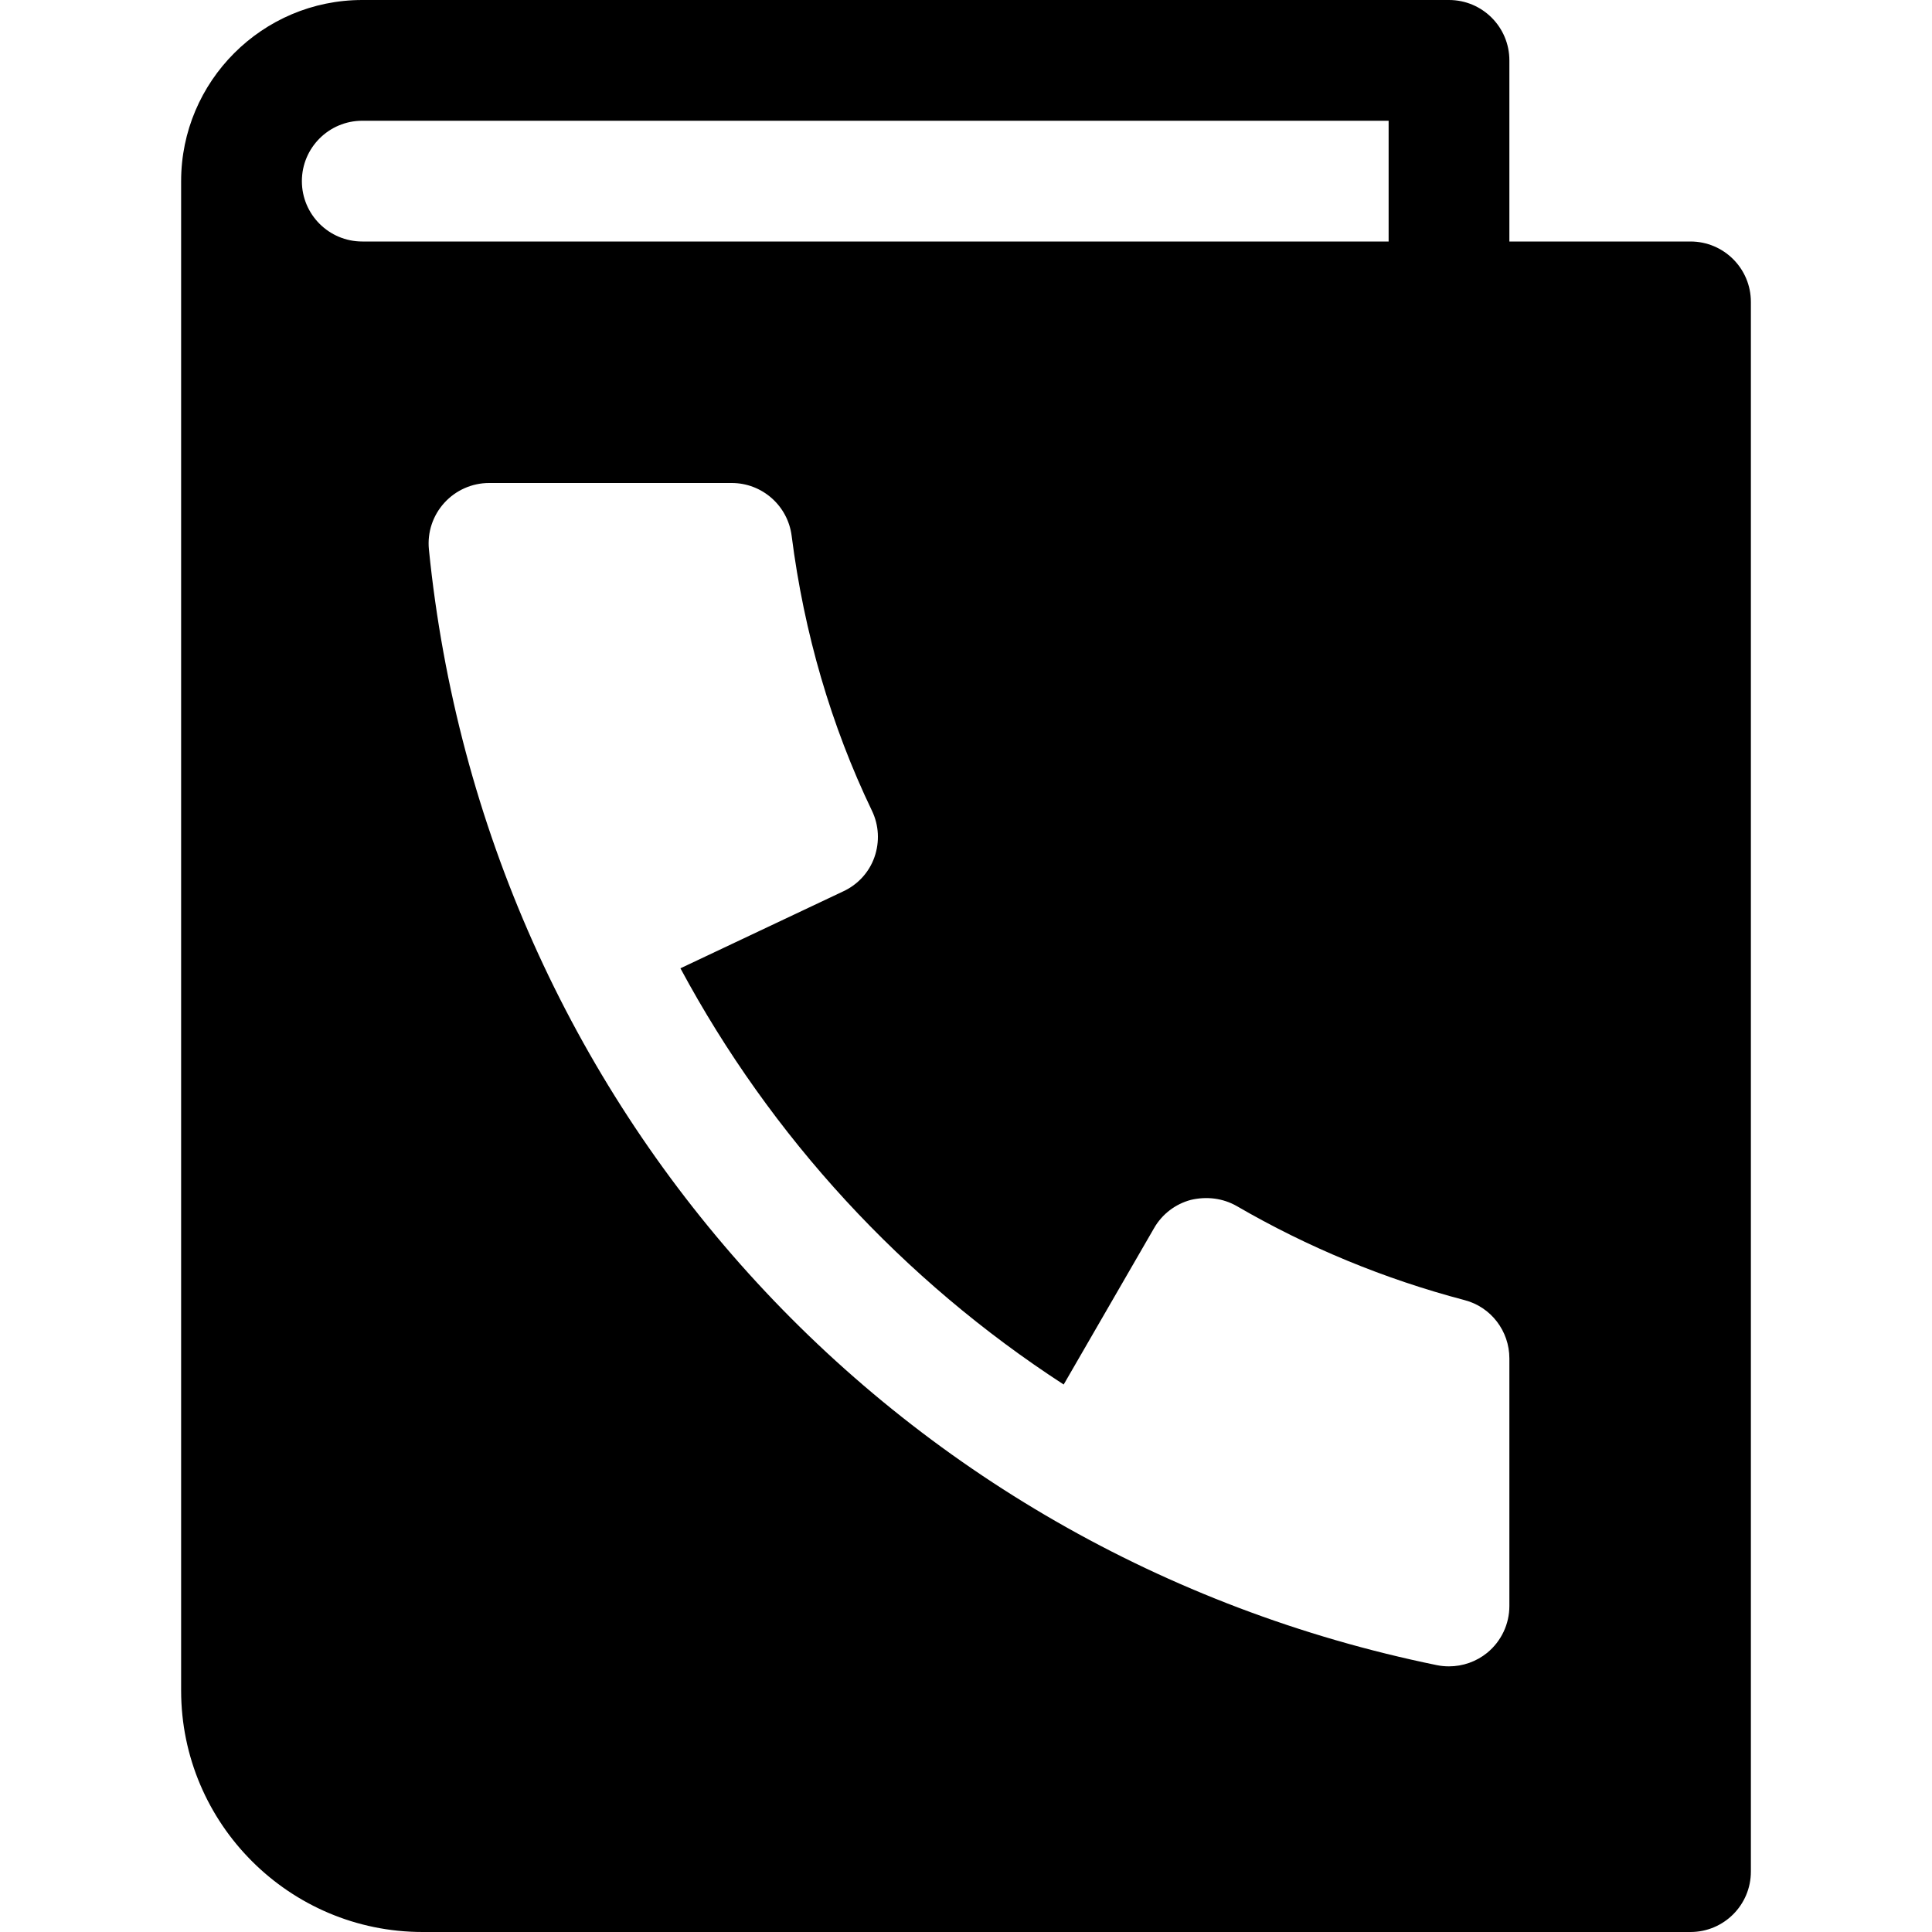<?xml version="1.0" encoding="iso-8859-1"?>
<!-- Generator: Adobe Illustrator 19.0.0, SVG Export Plug-In . SVG Version: 6.00 Build 0)  -->
<svg version="1.1" id="Capa_1" xmlns="http://www.w3.org/2000/svg" xmlns:xlink="http://www.w3.org/1999/xlink" x="0px" y="0px"
	 viewBox="0 0 512 512" style="enable-background:new 0 0 512 512;" xml:space="preserve">
<g>
	<g>
		<path d="M448,64h-48V16c0-8.832-7.168-16-16-16H96C69.536,0,48,21.536,48,48v400c0,35.296,28.704,64,64,64h336
			c8.832,0,16-7.168,16-16V80C464,71.168,456.832,64,448,64z M96,64c-8.832,0-16-7.168-16-16c0-8.832,7.168-16,16-16h272v32H96z
			 M400,425.6c0,4.8-2.144,9.344-5.888,12.416c-2.88,2.336-6.464,3.584-10.112,3.584c-1.056,0-2.144-0.096-3.232-0.32
			c-144.96-29.696-252.32-148.512-267.104-295.68c-0.448-4.512,1.024-8.96,4.064-12.32c3.04-3.36,7.36-5.28,11.872-5.28h64.32
			c8.032,0,14.848,5.984,15.872,13.984c3.296,25.824,10.464,50.336,21.28,72.864c1.856,3.84,2.08,8.256,0.672,12.288
			c-1.408,4.032-4.416,7.296-8.288,9.088l-43.136,20.384c24.032,44.704,58.944,82.624,101.568,110.304l23.968-41.472
			c2.112-3.68,5.632-6.368,9.728-7.456c4.224-0.992,8.512-0.448,12.16,1.632c18.784,10.912,39.104,19.328,60.384,24.928
			C395.136,346.368,400,352.736,400,360V425.6z"/>
	</g>
</g>
<g>
</g>
<g>
</g>
<g>
</g>
<g>
</g>
<g>
</g>
<g>
</g>
<g>
</g>
<g>
</g>
<g>
</g>
<g>
</g>
<g>
</g>
<g>
</g>
<g>
</g>
<g>
</g>
<g>
</g>
</svg>
